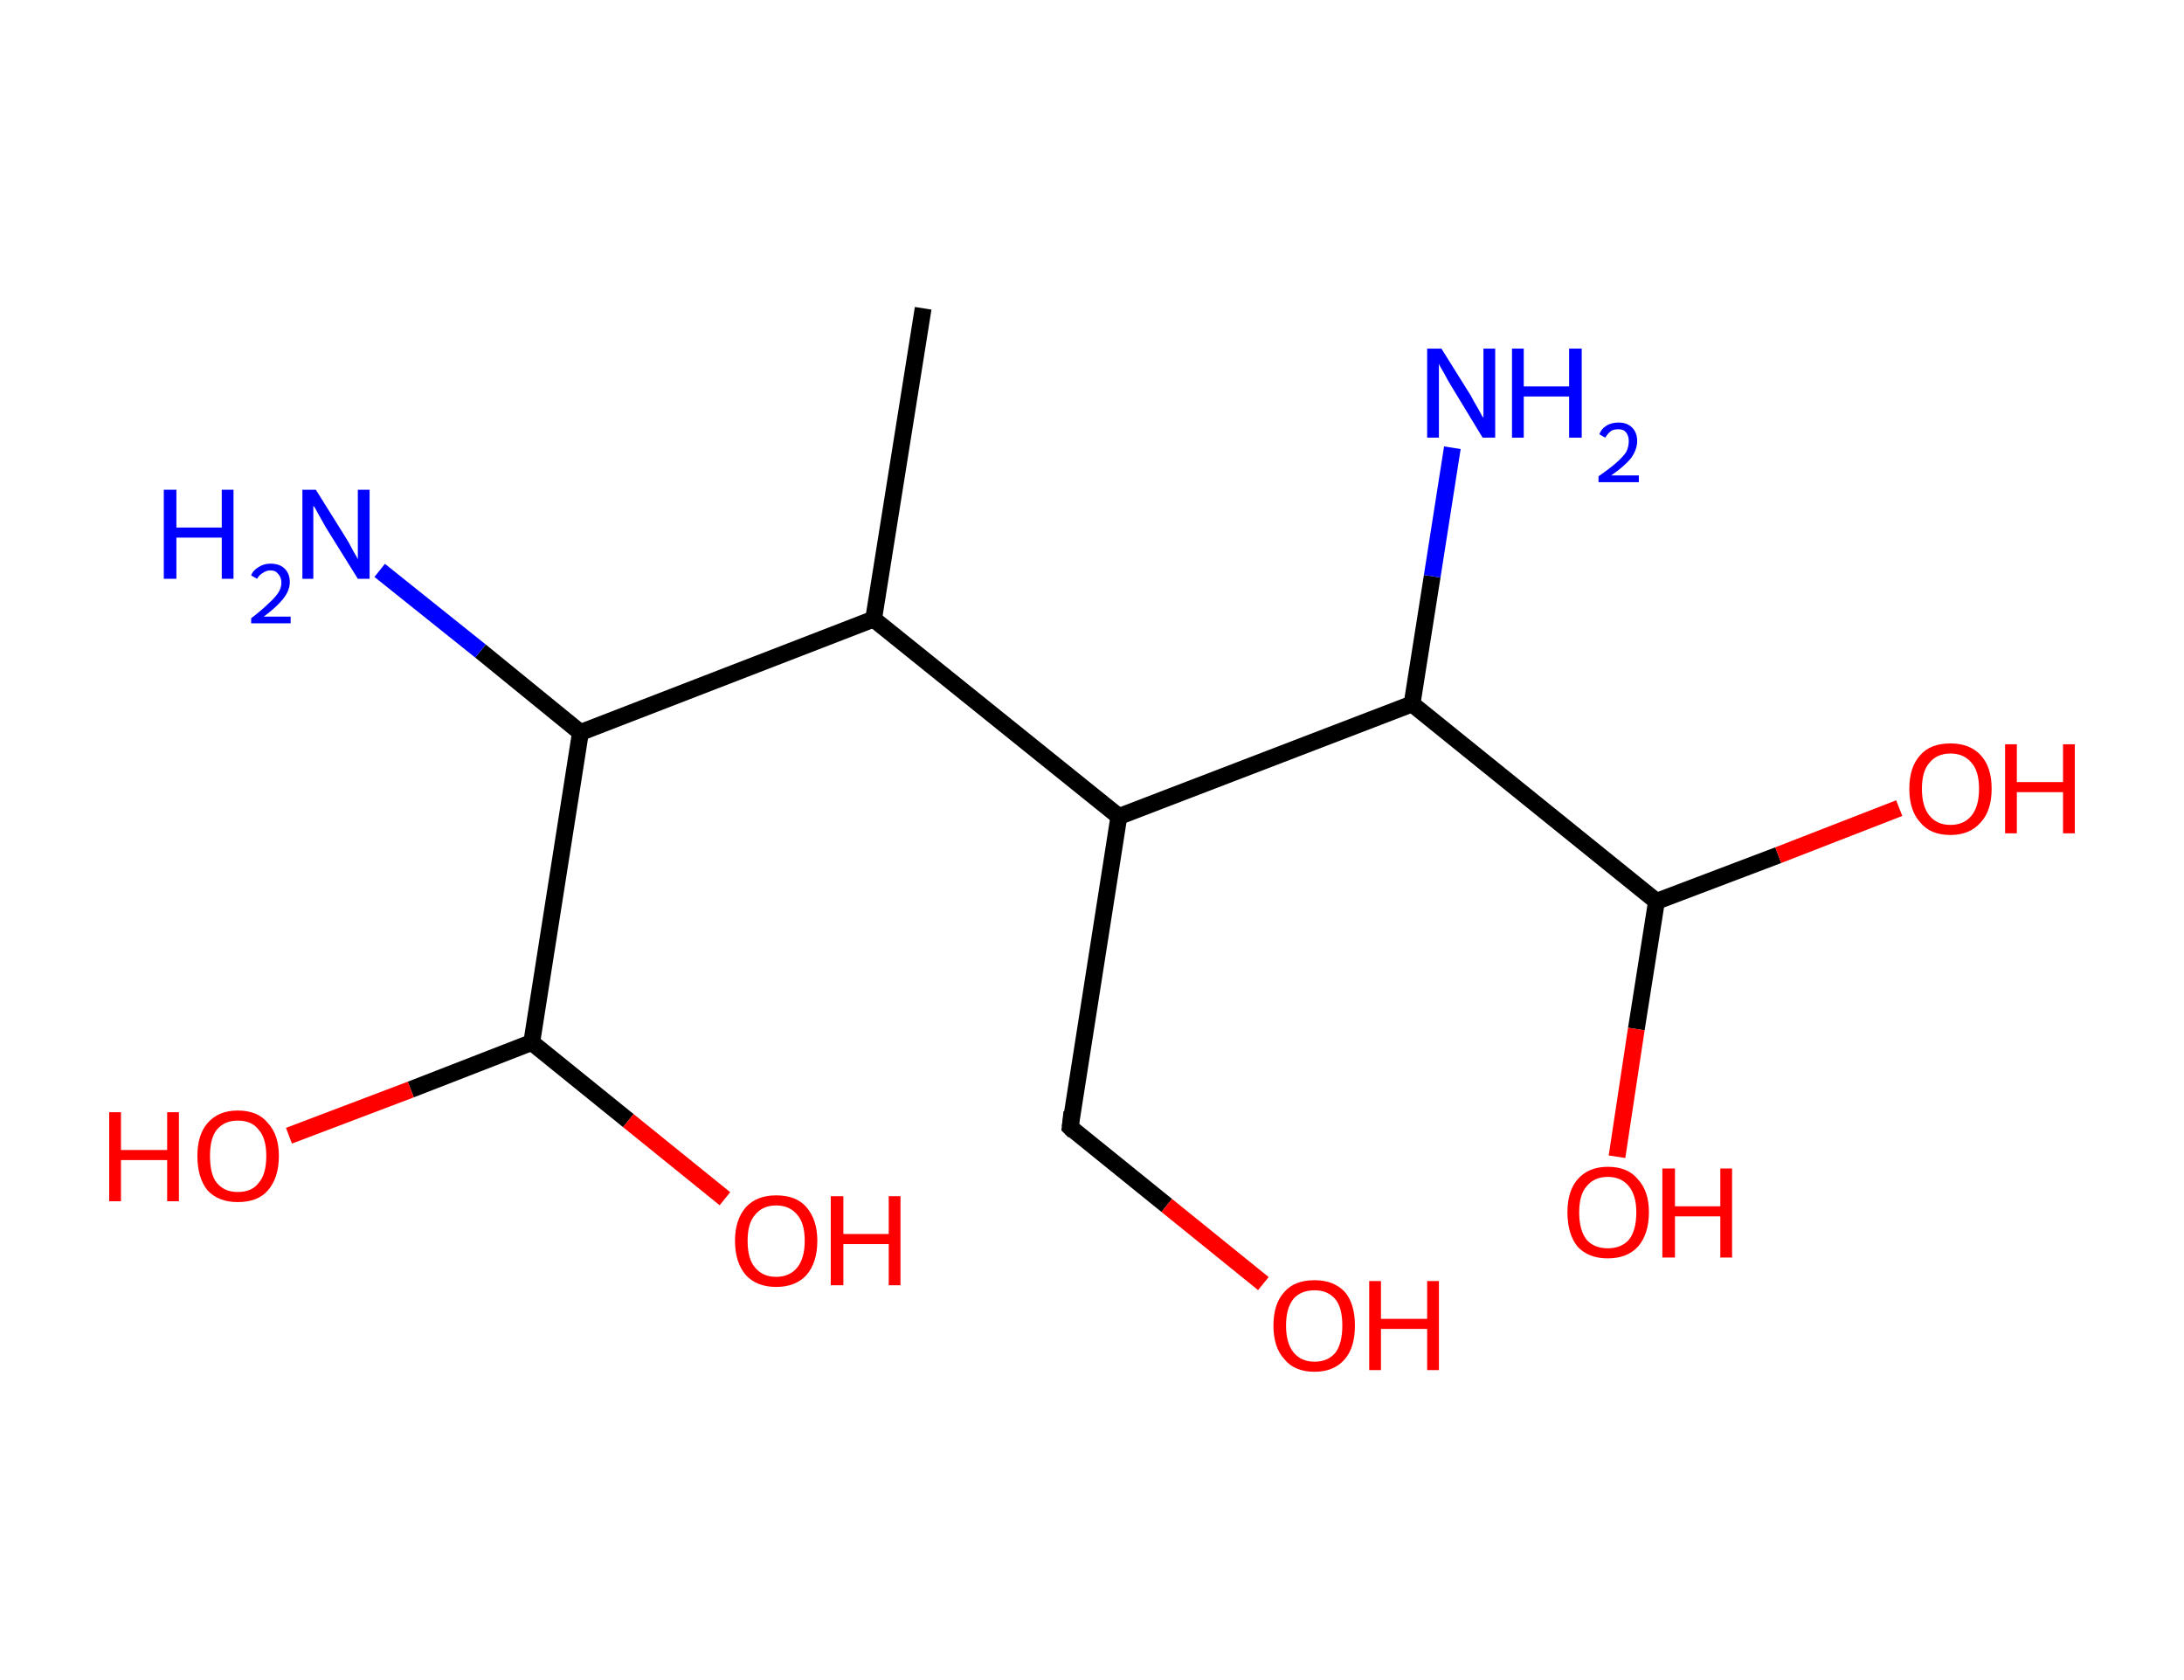 <?xml version='1.0' encoding='ASCII' standalone='yes'?>
<svg xmlns="http://www.w3.org/2000/svg" xmlns:rdkit="http://www.rdkit.org/xml" xmlns:xlink="http://www.w3.org/1999/xlink" version="1.1" baseProfile="full" xml:space="preserve" width="260px" height="200px" viewBox="0 0 260 200">
<!-- END OF HEADER -->
<rect style="opacity:1.0;fill:#FFFFFF;stroke:none" width="260.0" height="200.0" x="0.0" y="0.0"> </rect>
<path class="bond-0 atom-0 atom-1" d="M 109.9,36.7 L 104.0,73.7" style="fill:none;fill-rule:evenodd;stroke:#000000;stroke-width:2.0px;stroke-linecap:butt;stroke-linejoin:miter;stroke-opacity:1"/>
<path class="bond-1 atom-1 atom-2" d="M 104.0,73.7 L 69.1,87.2" style="fill:none;fill-rule:evenodd;stroke:#000000;stroke-width:2.0px;stroke-linecap:butt;stroke-linejoin:miter;stroke-opacity:1"/>
<path class="bond-2 atom-2 atom-3" d="M 69.1,87.2 L 57.2,77.5" style="fill:none;fill-rule:evenodd;stroke:#000000;stroke-width:2.0px;stroke-linecap:butt;stroke-linejoin:miter;stroke-opacity:1"/>
<path class="bond-2 atom-2 atom-3" d="M 57.2,77.5 L 45.2,67.9" style="fill:none;fill-rule:evenodd;stroke:#0000FF;stroke-width:2.0px;stroke-linecap:butt;stroke-linejoin:miter;stroke-opacity:1"/>
<path class="bond-3 atom-2 atom-4" d="M 69.1,87.2 L 63.3,124.1" style="fill:none;fill-rule:evenodd;stroke:#000000;stroke-width:2.0px;stroke-linecap:butt;stroke-linejoin:miter;stroke-opacity:1"/>
<path class="bond-4 atom-4 atom-5" d="M 63.3,124.1 L 48.9,129.7" style="fill:none;fill-rule:evenodd;stroke:#000000;stroke-width:2.0px;stroke-linecap:butt;stroke-linejoin:miter;stroke-opacity:1"/>
<path class="bond-4 atom-4 atom-5" d="M 48.9,129.7 L 34.4,135.2" style="fill:none;fill-rule:evenodd;stroke:#FF0000;stroke-width:2.0px;stroke-linecap:butt;stroke-linejoin:miter;stroke-opacity:1"/>
<path class="bond-5 atom-4 atom-6" d="M 63.3,124.1 L 74.8,133.4" style="fill:none;fill-rule:evenodd;stroke:#000000;stroke-width:2.0px;stroke-linecap:butt;stroke-linejoin:miter;stroke-opacity:1"/>
<path class="bond-5 atom-4 atom-6" d="M 74.8,133.4 L 86.3,142.7" style="fill:none;fill-rule:evenodd;stroke:#FF0000;stroke-width:2.0px;stroke-linecap:butt;stroke-linejoin:miter;stroke-opacity:1"/>
<path class="bond-6 atom-1 atom-7" d="M 104.0,73.7 L 133.2,97.2" style="fill:none;fill-rule:evenodd;stroke:#000000;stroke-width:2.0px;stroke-linecap:butt;stroke-linejoin:miter;stroke-opacity:1"/>
<path class="bond-7 atom-7 atom-8" d="M 133.2,97.2 L 127.4,134.2" style="fill:none;fill-rule:evenodd;stroke:#000000;stroke-width:2.0px;stroke-linecap:butt;stroke-linejoin:miter;stroke-opacity:1"/>
<path class="bond-8 atom-8 atom-9" d="M 127.4,134.2 L 138.9,143.5" style="fill:none;fill-rule:evenodd;stroke:#000000;stroke-width:2.0px;stroke-linecap:butt;stroke-linejoin:miter;stroke-opacity:1"/>
<path class="bond-8 atom-8 atom-9" d="M 138.9,143.5 L 150.4,152.8" style="fill:none;fill-rule:evenodd;stroke:#FF0000;stroke-width:2.0px;stroke-linecap:butt;stroke-linejoin:miter;stroke-opacity:1"/>
<path class="bond-9 atom-7 atom-10" d="M 133.2,97.2 L 168.1,83.8" style="fill:none;fill-rule:evenodd;stroke:#000000;stroke-width:2.0px;stroke-linecap:butt;stroke-linejoin:miter;stroke-opacity:1"/>
<path class="bond-10 atom-10 atom-11" d="M 168.1,83.8 L 170.5,68.6" style="fill:none;fill-rule:evenodd;stroke:#000000;stroke-width:2.0px;stroke-linecap:butt;stroke-linejoin:miter;stroke-opacity:1"/>
<path class="bond-10 atom-10 atom-11" d="M 170.5,68.6 L 172.9,53.3" style="fill:none;fill-rule:evenodd;stroke:#0000FF;stroke-width:2.0px;stroke-linecap:butt;stroke-linejoin:miter;stroke-opacity:1"/>
<path class="bond-11 atom-10 atom-12" d="M 168.1,83.8 L 197.2,107.3" style="fill:none;fill-rule:evenodd;stroke:#000000;stroke-width:2.0px;stroke-linecap:butt;stroke-linejoin:miter;stroke-opacity:1"/>
<path class="bond-12 atom-12 atom-13" d="M 197.2,107.3 L 211.7,101.8" style="fill:none;fill-rule:evenodd;stroke:#000000;stroke-width:2.0px;stroke-linecap:butt;stroke-linejoin:miter;stroke-opacity:1"/>
<path class="bond-12 atom-12 atom-13" d="M 211.7,101.8 L 226.1,96.2" style="fill:none;fill-rule:evenodd;stroke:#FF0000;stroke-width:2.0px;stroke-linecap:butt;stroke-linejoin:miter;stroke-opacity:1"/>
<path class="bond-13 atom-12 atom-14" d="M 197.2,107.3 L 194.8,122.5" style="fill:none;fill-rule:evenodd;stroke:#000000;stroke-width:2.0px;stroke-linecap:butt;stroke-linejoin:miter;stroke-opacity:1"/>
<path class="bond-13 atom-12 atom-14" d="M 194.8,122.5 L 192.5,137.7" style="fill:none;fill-rule:evenodd;stroke:#FF0000;stroke-width:2.0px;stroke-linecap:butt;stroke-linejoin:miter;stroke-opacity:1"/>
<path d="M 127.6,132.4 L 127.4,134.2 L 127.9,134.7" style="fill:none;stroke:#000000;stroke-width:2.0px;stroke-linecap:butt;stroke-linejoin:miter;stroke-opacity:1;"/>
<path class="atom-3" d="M 19.5 58.3 L 21.0 58.3 L 21.0 62.8 L 26.4 62.8 L 26.4 58.3 L 27.8 58.3 L 27.8 68.9 L 26.4 68.9 L 26.4 64.0 L 21.0 64.0 L 21.0 68.9 L 19.5 68.9 L 19.5 58.3 " fill="#0000FF"/>
<path class="atom-3" d="M 29.9 68.5 Q 30.1 67.9, 30.8 67.5 Q 31.4 67.1, 32.2 67.1 Q 33.3 67.1, 33.9 67.7 Q 34.5 68.3, 34.5 69.3 Q 34.5 70.3, 33.7 71.3 Q 32.9 72.3, 31.4 73.4 L 34.6 73.4 L 34.6 74.2 L 29.9 74.2 L 29.9 73.6 Q 31.2 72.6, 31.9 71.9 Q 32.7 71.2, 33.1 70.6 Q 33.5 70.0, 33.5 69.4 Q 33.5 68.7, 33.1 68.3 Q 32.8 67.9, 32.2 67.9 Q 31.7 67.9, 31.3 68.2 Q 30.9 68.4, 30.6 68.9 L 29.9 68.5 " fill="#0000FF"/>
<path class="atom-3" d="M 37.6 58.3 L 41.1 63.9 Q 41.5 64.5, 42.0 65.5 Q 42.6 66.5, 42.6 66.6 L 42.6 58.3 L 44.0 58.3 L 44.0 68.9 L 42.6 68.9 L 38.8 62.8 Q 38.4 62.1, 37.9 61.2 Q 37.5 60.4, 37.3 60.2 L 37.3 68.9 L 36.0 68.9 L 36.0 58.3 L 37.6 58.3 " fill="#0000FF"/>
<path class="atom-5" d="M 13.0 132.4 L 14.4 132.4 L 14.4 136.9 L 19.9 136.9 L 19.9 132.4 L 21.3 132.4 L 21.3 143.0 L 19.9 143.0 L 19.9 138.1 L 14.4 138.1 L 14.4 143.0 L 13.0 143.0 L 13.0 132.4 " fill="#FF0000"/>
<path class="atom-5" d="M 23.5 137.6 Q 23.5 135.1, 24.7 133.7 Q 26.0 132.2, 28.3 132.2 Q 30.7 132.2, 31.9 133.7 Q 33.2 135.1, 33.2 137.6 Q 33.2 140.2, 31.9 141.7 Q 30.7 143.1, 28.3 143.1 Q 26.0 143.1, 24.7 141.7 Q 23.5 140.2, 23.5 137.6 M 28.3 141.9 Q 30.0 141.9, 30.8 140.8 Q 31.7 139.8, 31.7 137.6 Q 31.7 135.5, 30.8 134.5 Q 30.0 133.4, 28.3 133.4 Q 26.7 133.4, 25.8 134.5 Q 25.0 135.5, 25.0 137.6 Q 25.0 139.8, 25.8 140.8 Q 26.7 141.9, 28.3 141.9 " fill="#FF0000"/>
<path class="atom-6" d="M 87.5 147.7 Q 87.5 145.2, 88.8 143.7 Q 90.1 142.3, 92.4 142.3 Q 94.8 142.3, 96.0 143.7 Q 97.3 145.2, 97.3 147.7 Q 97.3 150.3, 96.0 151.8 Q 94.7 153.2, 92.4 153.2 Q 90.1 153.2, 88.8 151.8 Q 87.5 150.3, 87.5 147.7 M 92.4 152.0 Q 94.0 152.0, 94.9 150.9 Q 95.8 149.8, 95.8 147.7 Q 95.8 145.6, 94.9 144.6 Q 94.0 143.5, 92.4 143.5 Q 90.8 143.5, 89.9 144.6 Q 89.0 145.6, 89.0 147.7 Q 89.0 149.9, 89.9 150.9 Q 90.8 152.0, 92.4 152.0 " fill="#FF0000"/>
<path class="atom-6" d="M 98.9 142.4 L 100.4 142.4 L 100.4 146.9 L 105.8 146.9 L 105.8 142.4 L 107.2 142.4 L 107.2 153.0 L 105.8 153.0 L 105.8 148.1 L 100.4 148.1 L 100.4 153.0 L 98.9 153.0 L 98.9 142.4 " fill="#FF0000"/>
<path class="atom-9" d="M 151.6 157.8 Q 151.6 155.2, 152.9 153.8 Q 154.1 152.4, 156.5 152.4 Q 158.8 152.4, 160.1 153.8 Q 161.3 155.2, 161.3 157.8 Q 161.3 160.4, 160.1 161.8 Q 158.8 163.3, 156.5 163.3 Q 154.1 163.3, 152.9 161.8 Q 151.6 160.4, 151.6 157.8 M 156.5 162.1 Q 158.1 162.1, 159.0 161.0 Q 159.8 159.9, 159.8 157.8 Q 159.8 155.7, 159.0 154.7 Q 158.1 153.6, 156.5 153.6 Q 154.9 153.6, 154.0 154.6 Q 153.1 155.7, 153.1 157.8 Q 153.1 159.9, 154.0 161.0 Q 154.9 162.1, 156.5 162.1 " fill="#FF0000"/>
<path class="atom-9" d="M 163.0 152.5 L 164.4 152.5 L 164.4 157.0 L 169.9 157.0 L 169.9 152.5 L 171.3 152.5 L 171.3 163.1 L 169.9 163.1 L 169.9 158.2 L 164.4 158.2 L 164.4 163.1 L 163.0 163.1 L 163.0 152.5 " fill="#FF0000"/>
<path class="atom-11" d="M 171.6 41.5 L 175.1 47.1 Q 175.4 47.7, 176.0 48.7 Q 176.5 49.7, 176.6 49.7 L 176.6 41.5 L 178.0 41.5 L 178.0 52.1 L 176.5 52.1 L 172.8 46.0 Q 172.3 45.2, 171.9 44.4 Q 171.4 43.6, 171.3 43.3 L 171.3 52.1 L 169.9 52.1 L 169.9 41.5 L 171.6 41.5 " fill="#0000FF"/>
<path class="atom-11" d="M 180.0 41.5 L 181.4 41.5 L 181.4 46.0 L 186.8 46.0 L 186.8 41.5 L 188.3 41.5 L 188.3 52.1 L 186.8 52.1 L 186.8 47.2 L 181.4 47.2 L 181.4 52.1 L 180.0 52.1 L 180.0 41.5 " fill="#0000FF"/>
<path class="atom-11" d="M 190.4 51.7 Q 190.6 51.1, 191.2 50.7 Q 191.8 50.3, 192.7 50.3 Q 193.7 50.3, 194.3 50.9 Q 194.9 51.5, 194.9 52.5 Q 194.9 53.5, 194.2 54.5 Q 193.4 55.5, 191.8 56.6 L 195.1 56.6 L 195.1 57.4 L 190.3 57.4 L 190.3 56.7 Q 191.6 55.8, 192.4 55.1 Q 193.2 54.4, 193.6 53.8 Q 193.9 53.2, 193.9 52.5 Q 193.9 51.9, 193.6 51.5 Q 193.3 51.1, 192.7 51.1 Q 192.1 51.1, 191.8 51.3 Q 191.4 51.6, 191.1 52.1 L 190.4 51.7 " fill="#0000FF"/>
<path class="atom-13" d="M 227.3 93.9 Q 227.3 91.3, 228.6 89.9 Q 229.8 88.5, 232.2 88.5 Q 234.5 88.5, 235.8 89.9 Q 237.1 91.3, 237.1 93.9 Q 237.1 96.5, 235.8 97.9 Q 234.5 99.4, 232.2 99.4 Q 229.8 99.4, 228.6 97.9 Q 227.3 96.5, 227.3 93.9 M 232.2 98.2 Q 233.8 98.2, 234.7 97.1 Q 235.6 96.0, 235.6 93.9 Q 235.6 91.8, 234.7 90.8 Q 233.8 89.7, 232.2 89.7 Q 230.6 89.7, 229.7 90.8 Q 228.8 91.8, 228.8 93.9 Q 228.8 96.0, 229.7 97.1 Q 230.6 98.2, 232.2 98.2 " fill="#FF0000"/>
<path class="atom-13" d="M 238.7 88.6 L 240.1 88.6 L 240.1 93.1 L 245.6 93.1 L 245.6 88.6 L 247.0 88.6 L 247.0 99.2 L 245.6 99.2 L 245.6 94.3 L 240.1 94.3 L 240.1 99.2 L 238.7 99.2 L 238.7 88.6 " fill="#FF0000"/>
<path class="atom-14" d="M 186.6 144.3 Q 186.6 141.8, 187.8 140.4 Q 189.1 138.9, 191.4 138.9 Q 193.8 138.9, 195.0 140.4 Q 196.3 141.8, 196.3 144.3 Q 196.3 146.9, 195.0 148.4 Q 193.7 149.8, 191.4 149.8 Q 189.1 149.8, 187.8 148.4 Q 186.6 146.9, 186.6 144.3 M 191.4 148.6 Q 193.0 148.6, 193.9 147.6 Q 194.8 146.5, 194.8 144.3 Q 194.8 142.3, 193.9 141.2 Q 193.0 140.1, 191.4 140.1 Q 189.8 140.1, 188.9 141.2 Q 188.0 142.2, 188.0 144.3 Q 188.0 146.5, 188.9 147.6 Q 189.8 148.6, 191.4 148.6 " fill="#FF0000"/>
<path class="atom-14" d="M 197.9 139.1 L 199.4 139.1 L 199.4 143.6 L 204.8 143.6 L 204.8 139.1 L 206.2 139.1 L 206.2 149.7 L 204.8 149.7 L 204.8 144.8 L 199.4 144.8 L 199.4 149.7 L 197.9 149.7 L 197.9 139.1 " fill="#FF0000"/>
</svg>
